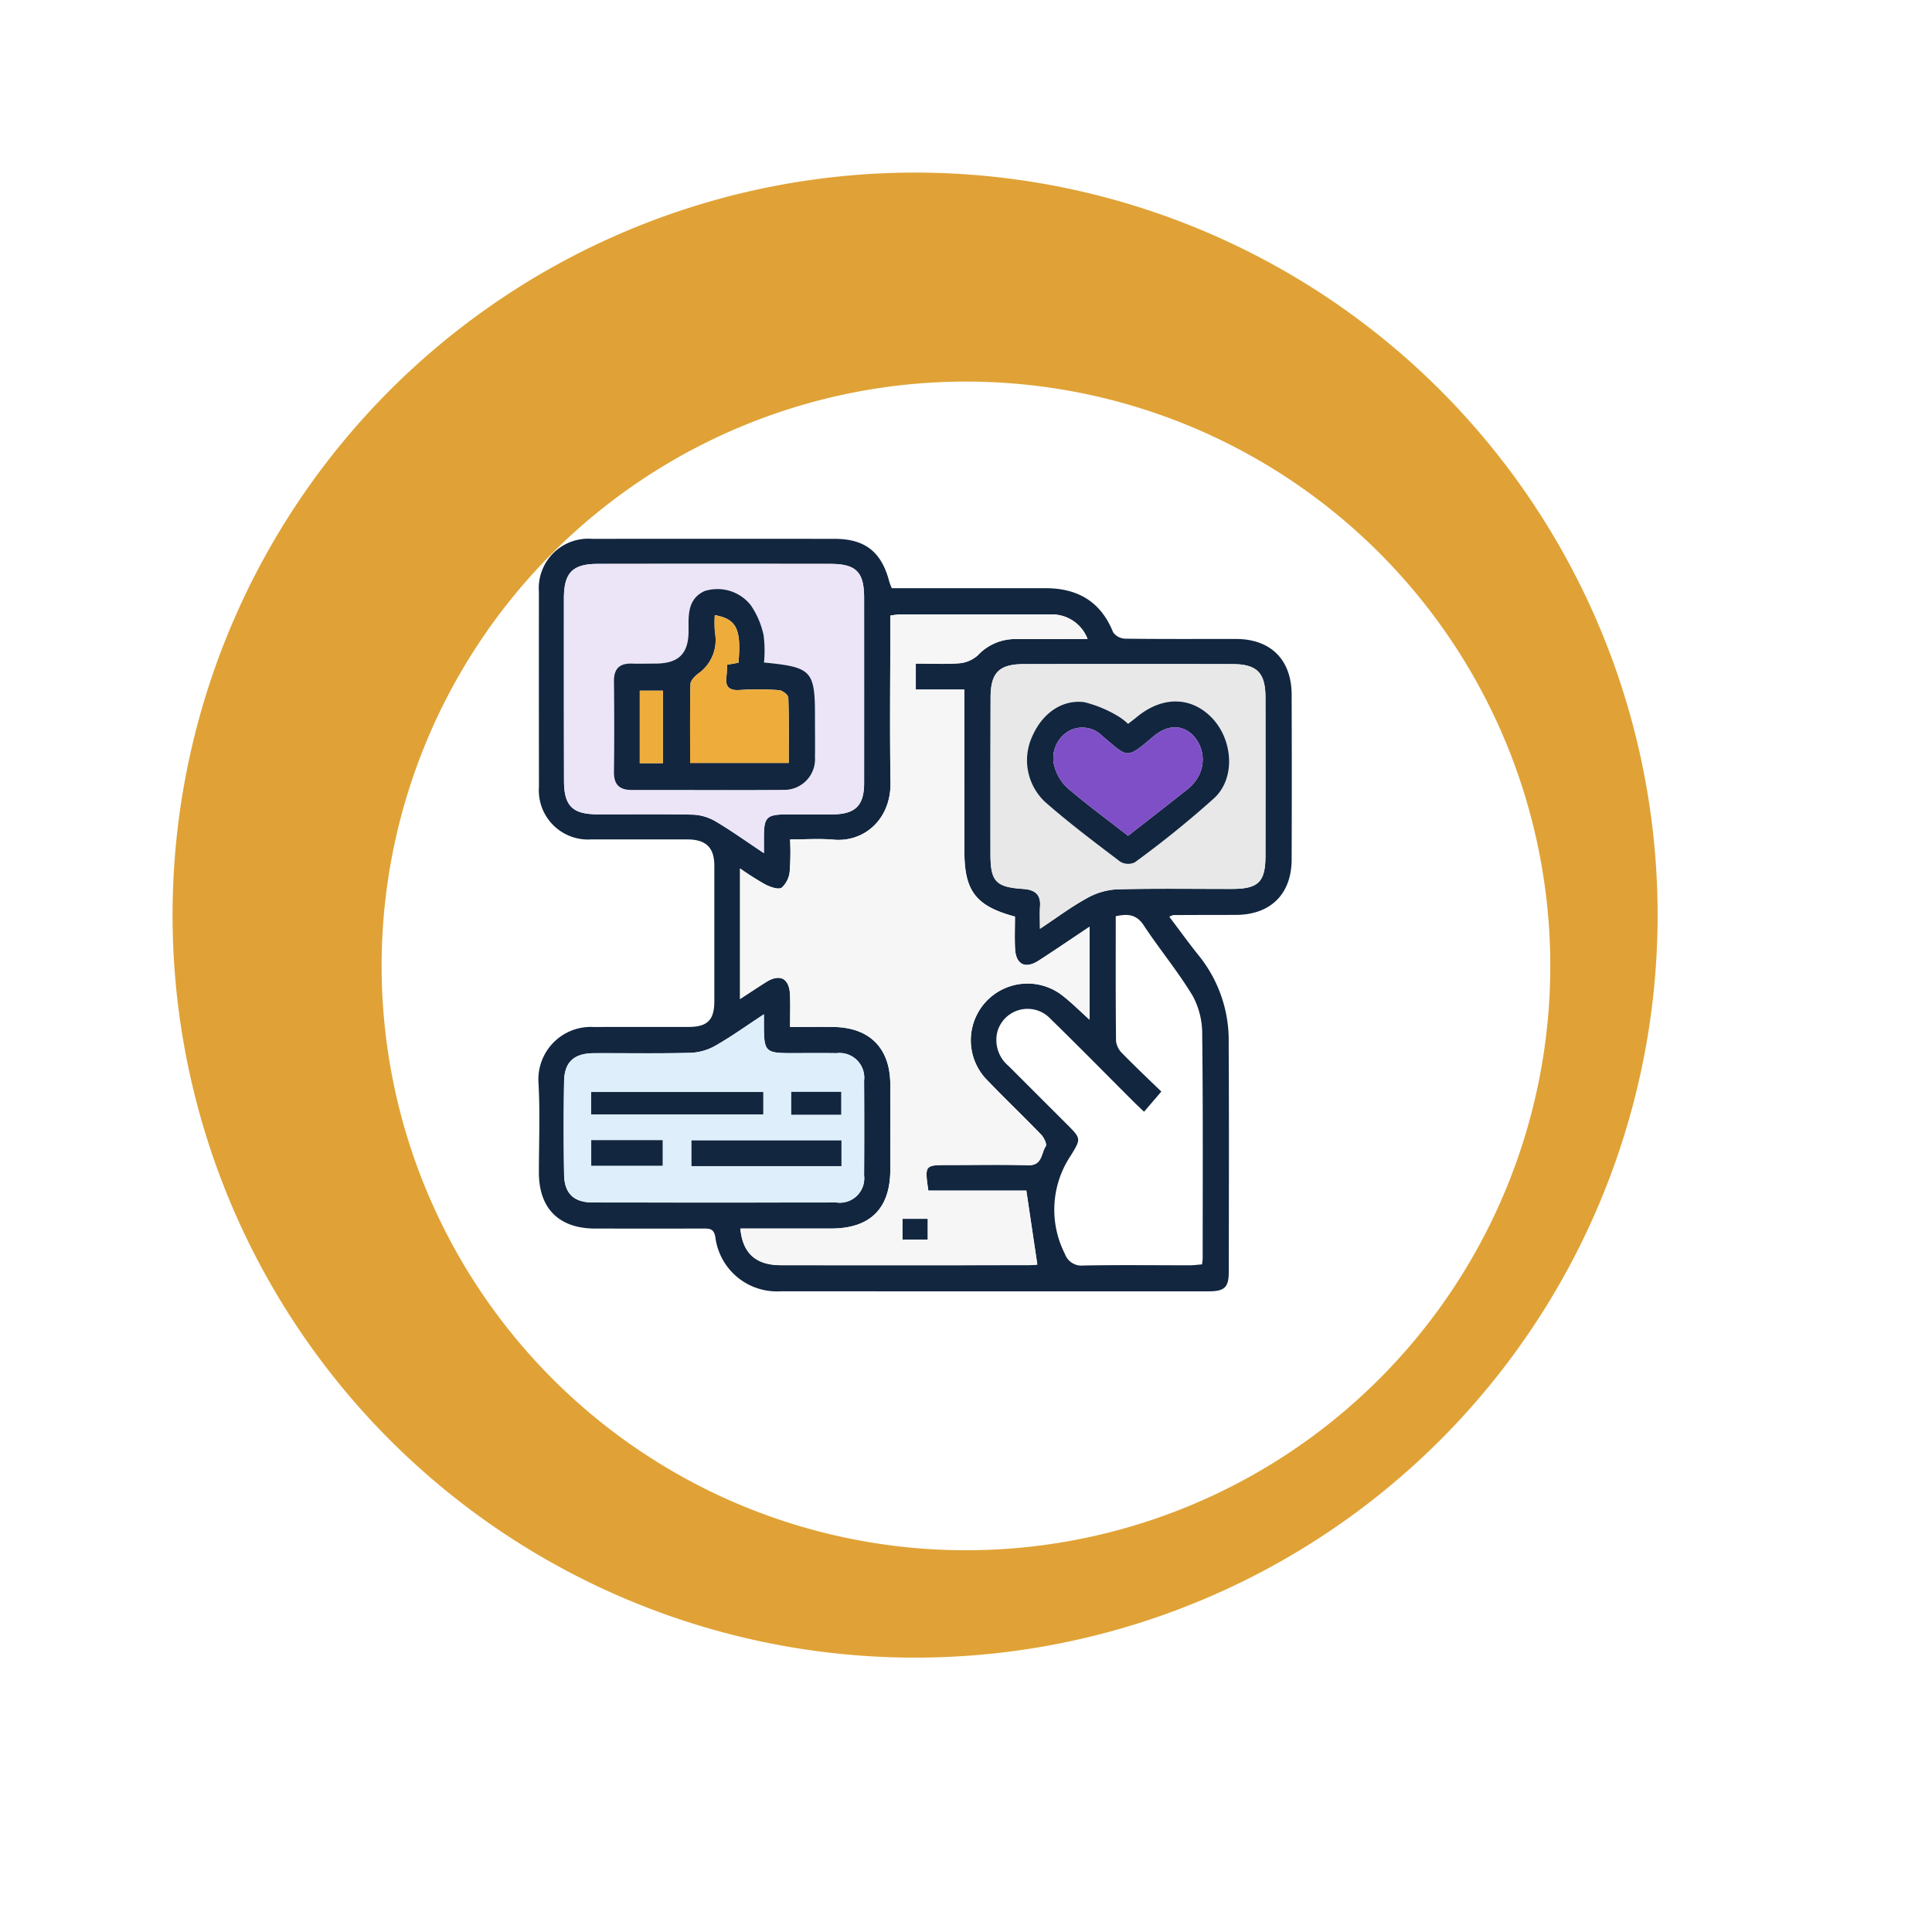 <svg xmlns="http://www.w3.org/2000/svg" xmlns:xlink="http://www.w3.org/1999/xlink" width="189.833" height="189.833" viewBox="0 0 189.833 189.833">
  <defs>
    <filter id="Trazado_150700" x="0" y="0" width="189.833" height="189.833" filterUnits="userSpaceOnUse">
      <feOffset dx="5" dy="5" input="SourceAlpha"/>
      <feGaussianBlur stdDeviation="12.5" result="blur"/>
      <feFlood flood-opacity="0.161"/>
      <feComposite operator="in" in2="blur"/>
      <feComposite in="SourceGraphic"/>
    </filter>
    <clipPath id="clip-path">
      <rect id="Rectángulo_52511" data-name="Rectángulo 52511" width="74.024" height="73.941" fill="#12263f"/>
    </clipPath>
  </defs>
  <g id="Grupo_175151" data-name="Grupo 175151" transform="translate(-714.068 -2558.072)">
    <g id="Grupo_145688" data-name="Grupo 145688" transform="translate(731.023 2575.028)">
      <path id="Trazado_150699" data-name="Trazado 150699" d="M119.426,16.713A72.958,72.958,0,1,1,16.712,26.494a72.957,72.957,0,0,1,102.713-9.782" transform="translate(0 145.92) rotate(-90)" fill="#e0a236"/>
      <g transform="matrix(1, 0, 0, 1, -16.96, -16.96)" filter="url(#Trazado_150700)">
        <path id="Trazado_150700-2" data-name="Trazado 150700" d="M93.984,13.152a57.415,57.415,0,1,1-80.832,7.7,57.416,57.416,0,0,1,80.832-7.7" transform="translate(32.5 147.33) rotate(-90)" fill="#fff"/>
      </g>
      <g id="Grupo_171259" data-name="Grupo 171259" transform="translate(35.949 35.989)">
        <g id="Grupo_171258" data-name="Grupo 171258" clip-path="url(#clip-path)">
          <path id="Trazado_212264" data-name="Trazado 212264" d="M61.992,37.136c1.028,1.358,1.955,2.649,2.952,3.884a13.238,13.238,0,0,1,2.879,8.5c.043,7.492.018,14.984.01,22.476,0,1.55-.407,1.941-1.988,1.942q-21.019.007-42.038-.005a6.092,6.092,0,0,1-6.422-5.318c-.14-.849-.576-.846-1.179-.845q-5.322.006-10.643,0c-3.546-.008-5.514-1.975-5.516-5.5,0-2.926.124-5.859-.037-8.776a5.153,5.153,0,0,1,5.427-5.529c3.1-.009,6.209,0,9.313-.005,1.867-.006,2.534-.684,2.534-2.537q0-6.649,0-13.3c0-1.786-.812-2.585-2.66-2.589-3.149-.007-6.3.005-9.446,0A4.829,4.829,0,0,1,.052,24.359Q.04,14.784.047,5.209A4.864,4.864,0,0,1,5.278,0q11.907-.01,23.814,0c3.006,0,4.63,1.285,5.39,4.234a6.6,6.6,0,0,0,.239.616H49.832c3.154,0,5.423,1.313,6.635,4.329a1.518,1.518,0,0,0,1.179.63c3.636.049,7.272.023,10.909.03,3.393.006,5.442,2.038,5.454,5.456q.029,8.113,0,16.225c-.013,3.4-2.09,5.429-5.5,5.432q-3.059,0-6.119.015a1.813,1.813,0,0,0-.4.161M49.025,71.31,47.944,64.04h-9.63c-.362-2.513-.362-2.513,1.984-2.513,2.616,0,5.234-.05,7.849.019,1.375.037,1.248-1.177,1.706-1.869.132-.2-.178-.851-.452-1.135-1.724-1.787-3.521-3.5-5.241-5.292a5.575,5.575,0,0,1,7.389-8.332c.881.693,1.678,1.493,2.609,2.331V38.112c-1.782,1.189-3.384,2.285-5.015,3.336-1.314.847-2.234.37-2.308-1.2-.05-1.054-.009-2.112-.009-3.132-3.829-1.024-4.966-2.514-4.968-6.372q0-6.65-.006-13.3c0-.83,0-1.659,0-2.636H37.082V12.259c1.515,0,2.933.078,4.336-.036a3.127,3.127,0,0,0,1.765-.786A5.011,5.011,0,0,1,46.712,9.85q2.395-.005,4.79-.006h2.458a3.733,3.733,0,0,0-3.623-2.413q-7.45,0-14.9.005a7.492,7.492,0,0,0-.859.108v1.5c0,4.965-.061,9.931.02,14.9.058,3.58-2.561,5.886-5.591,5.615-1.392-.124-2.8-.021-4.277-.021a25.084,25.084,0,0,1-.034,3.1,2.476,2.476,0,0,1-.79,1.64c-.341.221-1.138-.076-1.637-.33a28.769,28.769,0,0,1-2.455-1.562V45.212c.931-.606,1.729-1.139,2.541-1.651,1.378-.868,2.3-.395,2.367,1.237.041,1,.007,2.013.007,3.16,1.522,0,2.885-.016,4.248,0,3.577.051,5.584,2.074,5.6,5.646.012,2.793.005,5.586,0,8.379,0,3.825-1.978,5.779-5.832,5.782q-4.447,0-8.9,0c.218,2.42,1.518,3.6,3.973,3.6q12.24.021,24.48-.005a7.336,7.336,0,0,0,.732-.057M22.154,30.88c0-.759,0-1.2,0-1.64.01-1.868.285-2.149,2.156-2.16,1.55-.009,3.1.014,4.652-.006C31.152,27.046,32,26.185,32,24q.007-9.1,0-18.2c0-2.534-.78-3.335-3.31-3.337q-11.43-.013-22.861,0c-2.476,0-3.323.871-3.325,3.378q-.006,8.968.009,17.936c0,2.455.827,3.282,3.264,3.291,3.145.011,6.292-.039,9.436.034a4.755,4.755,0,0,1,2.206.668c1.547.915,3.012,1.967,4.733,3.112M61.208,54.308l-1.7,1.982c-.4-.379-.72-.677-1.03-.987-2.728-2.724-5.429-5.474-8.187-8.166a3.08,3.08,0,0,0-5.2,1.31A3.323,3.323,0,0,0,46.2,51.8l5.734,5.732c1.4,1.4,1.4,1.4.341,3.116a9.548,9.548,0,0,0-.55,9.6A1.722,1.722,0,0,0,53.541,71.4c3.5-.066,7-.018,10.5-.023.381,0,.761-.057,1.162-.089.03-.267.065-.438.065-.609,0-7.309.04-14.618-.046-21.926a7.867,7.867,0,0,0-.915-3.814c-1.45-2.415-3.272-4.6-4.827-6.959-.734-1.112-1.6-1.147-2.753-.9,0,4.14-.018,8.21.028,12.28a2.037,2.037,0,0,0,.63,1.212c1.267,1.3,2.587,2.54,3.82,3.737M49.277,38.322c1.662-1.1,3.072-2.162,4.6-3a6.747,6.747,0,0,1,2.945-.879c3.764-.1,7.531-.037,11.3-.042,2.624,0,3.313-.677,3.317-3.265q.011-7.773,0-15.546c0-2.427-.83-3.274-3.259-3.279q-10.235-.02-20.47,0c-2.439,0-3.272.836-3.279,3.266q-.024,7.707-.011,15.414c0,2.675.521,3.232,3.2,3.411,1.1.073,1.761.492,1.67,1.719-.048.645-.009,1.3-.009,2.206m-27.123,8.39c-1.726,1.134-3.162,2.167-4.687,3.042a5.4,5.4,0,0,1-2.433.743c-3.187.085-6.378.026-9.568.038-1.963.007-2.917.858-2.947,2.765q-.074,4.583,0,9.167c.033,1.874.967,2.735,2.827,2.737q11.961.014,23.923,0A2.4,2.4,0,0,0,32,62.538q.029-4.65,0-9.3a2.427,2.427,0,0,0-2.718-2.7c-1.506-.025-3.012-.006-4.519-.006-2.407,0-2.591-.178-2.606-2.526,0-.344,0-.687,0-1.293" transform="translate(0 0)" fill="#12263f"/>
          <path id="Trazado_212265" data-name="Trazado 212265" d="M103.492,91.741a7.336,7.336,0,0,1-.732.057q-12.24.01-24.48.005c-2.454,0-3.755-1.183-3.973-3.6q4.461,0,8.9,0c3.855,0,5.827-1.957,5.832-5.782,0-2.793.01-5.586,0-8.379-.015-3.572-2.022-5.6-5.6-5.646-1.363-.019-2.726,0-4.248,0,0-1.148.033-2.155-.007-3.16-.066-1.632-.99-2.106-2.367-1.237-.812.512-1.61,1.045-2.541,1.651V52.816a28.832,28.832,0,0,0,2.455,1.562c.5.254,1.3.551,1.637.33a2.476,2.476,0,0,0,.79-1.64,25.084,25.084,0,0,0,.034-3.1c1.473,0,2.885-.1,4.277.021,3.031.271,5.65-2.035,5.591-5.615-.081-4.964-.02-9.93-.02-14.9v-1.5a7.5,7.5,0,0,1,.859-.109q7.45-.008,14.9-.005a3.733,3.733,0,0,1,3.623,2.413h-2.458q-2.395,0-4.79.005a5.011,5.011,0,0,0-3.529,1.587,3.125,3.125,0,0,1-1.765.786c-1.4.114-2.821.036-4.336.036v2.554h4.767c0,.976,0,1.806,0,2.636q0,6.65.006,13.3c0,3.858,1.139,5.348,4.968,6.372,0,1.02-.041,2.079.009,3.132.074,1.565.994,2.042,2.308,1.2,1.631-1.051,3.233-2.147,5.015-3.336v9.137c-.931-.837-1.728-1.637-2.609-2.33a5.575,5.575,0,0,0-7.389,8.331c1.721,1.789,3.518,3.505,5.241,5.292.274.284.584.935.452,1.135-.458.692-.33,1.906-1.706,1.869-2.615-.07-5.233-.02-7.849-.019-2.346,0-2.346,0-1.984,2.513h9.63l1.082,7.271M92.7,87.248H90.247V89.28H92.7Z" transform="translate(-54.466 -20.431)" fill="#f6f6f6"/>
          <path id="Trazado_212266" data-name="Trazado 212266" d="M29.037,37.626c-1.721-1.145-3.187-2.2-4.733-3.112a4.755,4.755,0,0,0-2.206-.668c-3.144-.072-6.29-.022-9.436-.034-2.437-.009-3.26-.835-3.264-3.29q-.017-8.968-.009-17.937c0-2.507.848-3.374,3.325-3.378q11.43-.015,22.861,0c2.53,0,3.31.8,3.31,3.338q0,9.1,0,18.2c0,2.184-.848,3.044-3.037,3.072-1.55.02-3.1,0-4.652.006-1.871.011-2.147.292-2.156,2.16,0,.441,0,.881,0,1.64M29.043,18.9A11.773,11.773,0,0,0,29,16.215a8.187,8.187,0,0,0-1.271-2.964,4.176,4.176,0,0,0-4.531-1.37c-1.579.729-1.59,2.185-1.568,3.632,0,.089,0,.177,0,.266,0,2.268-.979,3.227-3.291,3.227-.753,0-1.507.022-2.259,0-1.214-.042-1.795.484-1.782,1.736.029,2.967.035,5.934,0,8.9-.015,1.24.521,1.783,1.742,1.781,4.962-.009,9.924.025,14.885-.01a3.024,3.024,0,0,0,3.126-3.226c.022-1.328,0-2.657,0-3.985,0-4.5-.311-4.844-5.013-5.3" transform="translate(-6.883 -6.747)" fill="#ece5f7"/>
          <path id="Trazado_212267" data-name="Trazado 212267" d="M171.382,72.127c0-.909-.039-1.561.009-2.206.091-1.227-.574-1.646-1.671-1.719-2.676-.18-3.2-.736-3.2-3.411q-.006-7.707.011-15.414c.007-2.429.84-3.261,3.279-3.266q10.235-.018,20.47,0c2.429,0,3.256.851,3.259,3.279q.011,7.773,0,15.546c0,2.588-.693,3.261-3.317,3.265-3.766.005-7.534-.059-11.3.042a6.748,6.748,0,0,0-2.945.879c-1.529.843-2.938,1.9-4.6,3m8.66-20.144a5.7,5.7,0,0,0-.972-.748,12,12,0,0,0-3.343-1.388c-2.211-.268-4.113,1.131-5.081,3.325a5.614,5.614,0,0,0,1.241,6.482c2.359,2.075,4.881,3.968,7.386,5.87a1.524,1.524,0,0,0,1.426.068,97.106,97.106,0,0,0,7.844-6.346c2.12-2.017,1.775-5.824-.346-7.939-2.036-2.031-4.826-2.029-7.29,0-.268.221-.549.428-.864.674" transform="translate(-122.105 -33.806)" fill="#e8e8e8"/>
          <path id="Trazado_212268" data-name="Trazado 212268" d="M28.973,175.132c0,.605,0,.949,0,1.293.015,2.349.2,2.526,2.606,2.527,1.506,0,3.013-.019,4.519.006a2.427,2.427,0,0,1,2.718,2.7q.025,4.65,0,9.3a2.4,2.4,0,0,1-2.726,2.667q-11.962.014-23.923,0c-1.86,0-2.794-.863-2.827-2.737q-.08-4.582,0-9.167c.031-1.908.984-2.758,2.947-2.765,3.19-.011,6.381.047,9.568-.038a5.411,5.411,0,0,0,2.433-.743c1.526-.875,2.961-1.908,4.687-3.042m-.062,7.641H12v2.2H28.911Zm7.683,4.755H21.859v2.525H36.594Zm-24.586,2.488h7.019V187.5H12.008Zm24.561-7.259H31.662V185h4.906Z" transform="translate(-6.819 -128.42)" fill="#deeffb"/>
          <rect id="Rectángulo_52505" data-name="Rectángulo 52505" width="2.456" height="2.032" transform="translate(35.781 66.817)" fill="#12263f"/>
          <path id="Trazado_212269" data-name="Trazado 212269" d="M42.547,25.635c4.7.454,5.013.8,5.013,5.3,0,1.329.018,2.657,0,3.986a3.024,3.024,0,0,1-3.126,3.226c-4.961.035-9.923,0-14.885.01-1.221,0-1.757-.541-1.742-1.781.037-2.967.031-5.934,0-8.9-.012-1.252.568-1.778,1.782-1.736.752.026,1.506,0,2.259,0,2.312,0,3.29-.959,3.291-3.227,0-.089,0-.177,0-.266-.023-1.447-.011-2.9,1.568-3.632a4.176,4.176,0,0,1,4.531,1.37,8.189,8.189,0,0,1,1.271,2.964,11.774,11.774,0,0,1,.041,2.684m-4.834-4.654a13.136,13.136,0,0,0,.011,1.692,4.013,4.013,0,0,1-1.645,4.056c-.33.249-.743.67-.752,1.02-.064,2.586-.035,5.175-.035,7.752h9.687c0-2.2.033-4.311-.042-6.422-.009-.265-.58-.7-.914-.727a27.85,27.85,0,0,0-3.847-.016c-1.087.077-1.456-.34-1.316-1.363.047-.343.046-.693.072-1.117l1.107-.2c.29-3.3-.182-4.288-2.326-4.677M32.624,28.4H30.345v7.127h2.279Z" transform="translate(-20.386 -13.483)" fill="#12263f"/>
          <path id="Trazado_212270" data-name="Trazado 212270" d="M189.962,62.108c.316-.245.6-.453.864-.674,2.463-2.031,5.253-2.032,7.29,0,2.121,2.115,2.466,5.922.346,7.939a97.168,97.168,0,0,1-7.844,6.346,1.524,1.524,0,0,1-1.426-.068c-2.5-1.9-5.027-3.795-7.386-5.87a5.614,5.614,0,0,1-1.241-6.482c.968-2.194,2.869-3.593,5.081-3.325a11.994,11.994,0,0,1,3.343,1.388,5.689,5.689,0,0,1,.972.748m0,11c2.076-1.621,4.036-3.139,5.976-4.68a4.155,4.155,0,0,0,.78-.9,3.448,3.448,0,0,0-.44-4.362c-1.06-.988-2.445-.981-3.829.183-2.724,2.292-2.433,2.108-5.008-.039a2.755,2.755,0,0,0-3.3-.5,3.081,3.081,0,0,0-1.456,3.306,4.583,4.583,0,0,0,1.263,2.242c1.906,1.646,3.947,3.136,6.017,4.751" transform="translate(-132.025 -43.931)" fill="#12263f"/>
          <rect id="Rectángulo_52506" data-name="Rectángulo 52506" width="16.909" height="2.201" transform="translate(5.183 54.353)" fill="#12263f"/>
          <rect id="Rectángulo_52507" data-name="Rectángulo 52507" width="14.735" height="2.525" transform="translate(15.04 59.109)" fill="#12263f"/>
          <rect id="Rectángulo_52508" data-name="Rectángulo 52508" width="7.019" height="2.515" transform="translate(5.189 59.082)" fill="#12263f"/>
          <rect id="Rectángulo_52509" data-name="Rectángulo 52509" width="4.906" height="2.246" transform="translate(24.843 54.338)" fill="#12263f"/>
          <path id="Trazado_212271" data-name="Trazado 212271" d="M58.286,28.111c2.144.388,2.616,1.378,2.326,4.677l-1.107.2c-.026.424-.025.773-.072,1.117-.14,1.023.229,1.44,1.316,1.363a27.85,27.85,0,0,1,3.847.016c.334.023.9.463.914.727.075,2.11.042,4.225.042,6.422H55.866c0-2.577-.029-5.165.034-7.752.009-.35.422-.771.752-1.02A4.013,4.013,0,0,0,58.3,29.8a13.136,13.136,0,0,1-.011-1.692" transform="translate(-40.96 -20.613)" fill="#eeac3a"/>
          <rect id="Rectángulo_52510" data-name="Rectángulo 52510" width="2.279" height="7.127" transform="translate(9.958 14.921)" fill="#eeac3a"/>
          <path id="Trazado_212272" data-name="Trazado 212272" d="M196.99,80.11c-2.071-1.615-4.112-3.1-6.017-4.751a4.583,4.583,0,0,1-1.263-2.242,3.081,3.081,0,0,1,1.456-3.306,2.755,2.755,0,0,1,3.3.5c2.576,2.147,2.285,2.331,5.008.039,1.383-1.164,2.769-1.171,3.829-.183a3.448,3.448,0,0,1,.44,4.362,4.156,4.156,0,0,1-.78.9c-1.941,1.541-3.9,3.059-5.976,4.68" transform="translate(-139.05 -50.929)" fill="#7f4fc7"/>
        </g>
      </g>
    </g>
  </g>
</svg>
